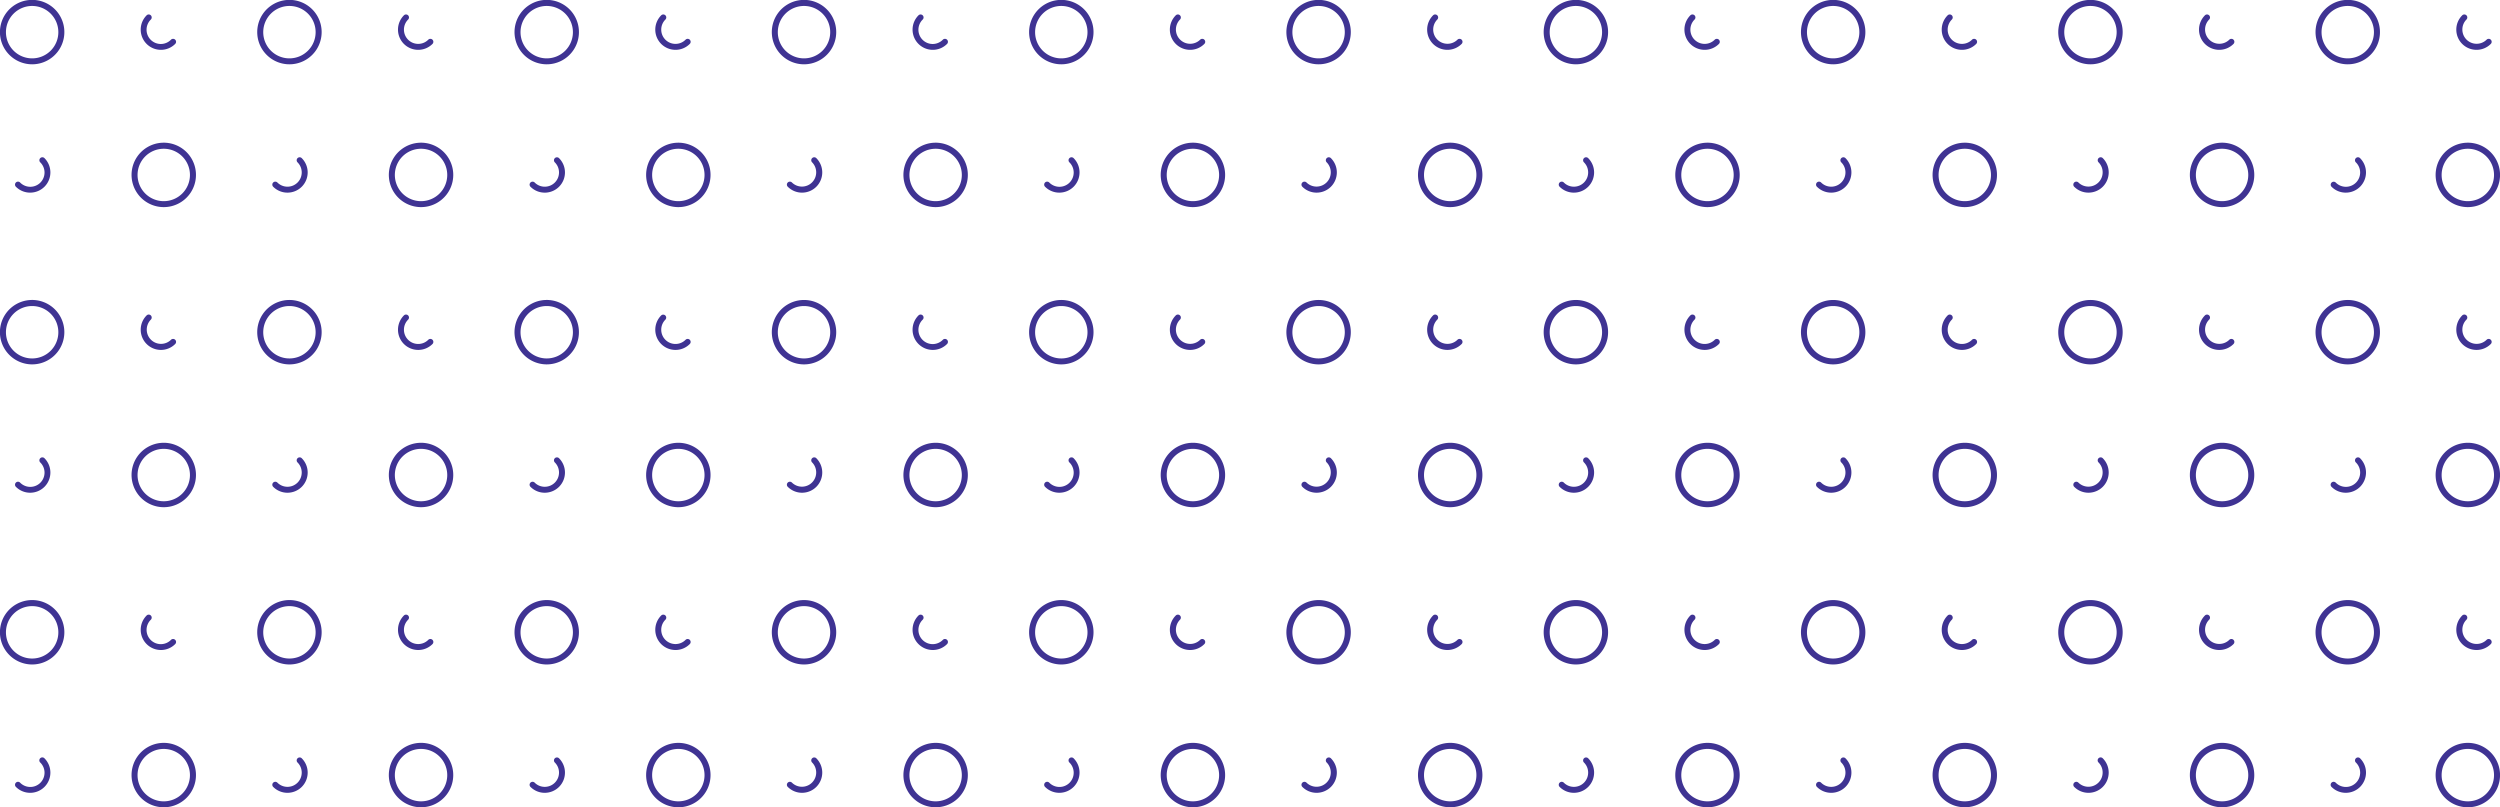 <svg id="Layer_1" data-name="Layer 1" xmlns="http://www.w3.org/2000/svg" viewBox="0 0 8275.11 2672.15"><defs><style>.cls-1{fill:#3f3393;}</style></defs><path class="cls-1" d="M549.43,869.61a106.61,106.61,0,1,1,75.29,31.13A106.61,106.61,0,0,1,549.43,869.61ZM563.37,733a86.86,86.86,0,0,0,0,122.7h0a86.73,86.73,0,1,0,0-122.7Z" transform="translate(-518.3 -687.89)"/><path class="cls-1" d="M1050.91,852.84a66.41,66.41,0,0,0,47.29-19.59,9.85,9.85,0,0,0-13.94-13.93,47.17,47.17,0,1,1-66.7-66.71,9.85,9.85,0,0,0-13.94-13.93,66.87,66.87,0,0,0,47.29,114.16Z" transform="translate(-518.3 -687.89)"/><path class="cls-1" d="M1401.07,869.61a106.61,106.61,0,1,1,75.29,31.13A106.61,106.61,0,0,1,1401.07,869.61ZM1415,733a86.86,86.86,0,0,0,0,122.7h0a86.73,86.73,0,1,0,0-122.7Z" transform="translate(-518.3 -687.89)"/><path class="cls-1" d="M1902.55,852.84a66.43,66.43,0,0,0,47.29-19.59,9.85,9.85,0,0,0-13.94-13.93,47.17,47.17,0,0,1-66.71-66.71,9.85,9.85,0,0,0-13.93-13.93,66.87,66.87,0,0,0,47.29,114.16Z" transform="translate(-518.3 -687.89)"/><path class="cls-1" d="M2252.71,869.61A106.61,106.61,0,1,1,2328,900.74,106.59,106.59,0,0,1,2252.71,869.61ZM2266.64,733a86.86,86.86,0,0,0,0,122.7h0a86.73,86.73,0,1,0,0-122.7Z" transform="translate(-518.3 -687.89)"/><path class="cls-1" d="M2754.18,852.84a66.39,66.39,0,0,0,47.29-19.59,9.85,9.85,0,1,0-13.93-13.93,47.17,47.17,0,0,1-66.71-66.71,9.85,9.85,0,0,0-13.93-13.93,66.87,66.87,0,0,0,47.28,114.16Z" transform="translate(-518.3 -687.89)"/><path class="cls-1" d="M3104.35,869.61a106.6,106.6,0,1,1,75.28,31.13A106.59,106.59,0,0,1,3104.35,869.61ZM3118.28,733a86.86,86.86,0,0,0,0,122.7h0a86.73,86.73,0,1,0,0-122.7Z" transform="translate(-518.3 -687.89)"/><path class="cls-1" d="M3605.82,852.84a66.39,66.39,0,0,0,47.29-19.59,9.85,9.85,0,1,0-13.94-13.93,47.17,47.17,0,1,1-66.7-66.71,9.85,9.85,0,0,0-13.94-13.93,66.87,66.87,0,0,0,47.29,114.16Z" transform="translate(-518.3 -687.89)"/><path class="cls-1" d="M3956,869.61a106.61,106.61,0,1,1,75.29,31.13A106.61,106.61,0,0,1,3956,869.61ZM3969.92,733a86.86,86.86,0,0,0,0,122.7h0a86.73,86.73,0,1,0,0-122.7Z" transform="translate(-518.3 -687.89)"/><path class="cls-1" d="M4457.46,852.84a66.41,66.41,0,0,0,47.29-19.59,9.85,9.85,0,1,0-13.94-13.93,47.17,47.17,0,0,1-66.7-66.71,9.85,9.85,0,0,0-13.94-13.93,66.87,66.87,0,0,0,47.29,114.16Z" transform="translate(-518.3 -687.89)"/><path class="cls-1" d="M4807.62,869.61a106.61,106.61,0,1,1,75.29,31.13A106.61,106.61,0,0,1,4807.62,869.61ZM4821.56,733a86.86,86.86,0,0,0,0,122.7h0a86.73,86.73,0,1,0,0-122.7Z" transform="translate(-518.3 -687.89)"/><path class="cls-1" d="M5309.1,852.84a66.41,66.41,0,0,0,47.29-19.59,9.85,9.85,0,0,0-13.94-13.93,47.17,47.17,0,0,1-66.7-66.71,9.85,9.85,0,1,0-13.94-13.93,66.87,66.87,0,0,0,47.29,114.16Z" transform="translate(-518.3 -687.89)"/><path class="cls-1" d="M5659.26,869.61a106.61,106.61,0,1,1,75.29,31.13A106.59,106.59,0,0,1,5659.26,869.61ZM5673.2,733a86.86,86.86,0,0,0,0,122.7h0a86.73,86.73,0,1,0,0-122.7Z" transform="translate(-518.3 -687.89)"/><path class="cls-1" d="M6160.74,852.84A66.39,66.39,0,0,0,6208,833.25a9.85,9.85,0,0,0-13.93-13.93,47.17,47.17,0,0,1-66.71-66.71,9.85,9.85,0,0,0-13.93-13.93,66.87,66.87,0,0,0,47.29,114.16Z" transform="translate(-518.3 -687.89)"/><path class="cls-1" d="M6510.9,869.61a106.6,106.6,0,1,1,75.29,31.13A106.59,106.59,0,0,1,6510.9,869.61ZM6524.83,733a86.86,86.86,0,0,0,0,122.7h0a86.73,86.73,0,1,0,0-122.7Z" transform="translate(-518.3 -687.89)"/><path class="cls-1" d="M7012.37,852.84a66.39,66.39,0,0,0,47.29-19.59,9.85,9.85,0,0,0-13.93-13.93A47.17,47.17,0,0,1,6979,752.61a9.85,9.85,0,0,0-13.94-13.93,66.87,66.87,0,0,0,47.29,114.16Z" transform="translate(-518.3 -687.89)"/><path class="cls-1" d="M7362.53,869.61a106.61,106.61,0,1,1,75.29,31.13A106.61,106.61,0,0,1,7362.53,869.61ZM7376.47,733a86.86,86.86,0,0,0,0,122.7h0a86.73,86.73,0,1,0,0-122.7Z" transform="translate(-518.3 -687.89)"/><path class="cls-1" d="M7864,852.84a66.41,66.41,0,0,0,47.29-19.59,9.85,9.85,0,0,0-13.94-13.93,47.17,47.17,0,0,1-66.7-66.71,9.85,9.85,0,1,0-13.94-13.93A66.87,66.87,0,0,0,7864,852.84Z" transform="translate(-518.3 -687.89)"/><path class="cls-1" d="M8214.17,869.61a106.61,106.61,0,1,1,75.29,31.13A106.61,106.61,0,0,1,8214.17,869.61ZM8228.11,733a86.86,86.86,0,0,0,0,122.7h0a86.73,86.73,0,1,0,0-122.7Z" transform="translate(-518.3 -687.89)"/><path class="cls-1" d="M8715.65,852.84a66.41,66.41,0,0,0,47.29-19.59A9.85,9.85,0,1,0,8749,819.32a47.17,47.17,0,0,1-66.7-66.71,9.85,9.85,0,0,0-13.94-13.93,66.87,66.87,0,0,0,47.29,114.16Z" transform="translate(-518.3 -687.89)"/><path class="cls-1" d="M8283,1325.54a66.41,66.41,0,0,1-47.29-19.59A9.85,9.85,0,0,1,8249.6,1292a47.17,47.17,0,1,0,66.7-66.71,9.85,9.85,0,0,1,13.94-13.93A66.88,66.88,0,0,1,8283,1325.54Z" transform="translate(-518.3 -687.89)"/><path class="cls-1" d="M985.07,1342.31a106.61,106.61,0,1,1,75.29,31.13A106.61,106.61,0,0,1,985.07,1342.31ZM999,1205.67a86.86,86.86,0,0,0,0,122.7h0a86.73,86.73,0,1,0,0-122.7Z" transform="translate(-518.3 -687.89)"/><path class="cls-1" d="M7431.31,1325.54A66.41,66.41,0,0,1,7384,1306,9.85,9.85,0,1,1,7398,1292a47.17,47.17,0,0,0,66.7-66.71,9.85,9.85,0,0,1,13.94-13.93,66.88,66.88,0,0,1-47.29,114.16Z" transform="translate(-518.3 -687.89)"/><path class="cls-1" d="M1836.71,1342.31a106.61,106.61,0,1,1,75.29,31.13A106.59,106.59,0,0,1,1836.71,1342.31Zm13.94-136.64a86.86,86.86,0,0,0,0,122.7h0a86.73,86.73,0,1,0,0-122.7Z" transform="translate(-518.3 -687.89)"/><path class="cls-1" d="M6579.67,1325.54a66.43,66.43,0,0,1-47.29-19.59,9.85,9.85,0,0,1,13.94-13.93,47.17,47.17,0,0,0,66.71-66.71,9.85,9.85,0,0,1,13.93-13.93,66.88,66.88,0,0,1-47.29,114.16Z" transform="translate(-518.3 -687.89)"/><path class="cls-1" d="M2688.35,1342.31a106.6,106.6,0,1,1,75.29,31.13A106.59,106.59,0,0,1,2688.35,1342.31Zm13.93-136.64a86.86,86.86,0,0,0,0,122.7h0a86.73,86.73,0,1,0,0-122.7Z" transform="translate(-518.3 -687.89)"/><path class="cls-1" d="M5728,1325.54a66.39,66.39,0,0,1-47.29-19.59,9.85,9.85,0,0,1,13.93-13.93,47.17,47.17,0,0,0,66.71-66.71,9.85,9.85,0,1,1,13.93-13.93A66.88,66.88,0,0,1,5728,1325.54Z" transform="translate(-518.3 -687.89)"/><path class="cls-1" d="M3540,1342.31a106.61,106.61,0,1,1,75.29,31.13A106.61,106.61,0,0,1,3540,1342.31Zm13.94-136.64a86.86,86.86,0,0,0,0,122.7h0a86.73,86.73,0,1,0,0-122.7Z" transform="translate(-518.3 -687.89)"/><path class="cls-1" d="M4876.4,1325.54a66.39,66.39,0,0,1-47.29-19.59,9.85,9.85,0,0,1,13.94-13.93,47.17,47.17,0,0,0,66.7-66.71,9.85,9.85,0,1,1,13.94-13.93,66.88,66.88,0,0,1-47.29,114.16Z" transform="translate(-518.3 -687.89)"/><path class="cls-1" d="M4391.62,1342.31a106.61,106.61,0,1,1,75.29,31.13A106.61,106.61,0,0,1,4391.62,1342.31Zm13.94-136.64a86.86,86.86,0,0,0,0,122.7h0a86.73,86.73,0,1,0,0-122.7Z" transform="translate(-518.3 -687.89)"/><path class="cls-1" d="M4024.76,1325.54a66.41,66.41,0,0,1-47.29-19.59,9.85,9.85,0,1,1,13.94-13.93,47.17,47.17,0,1,0,66.7-66.71,9.85,9.85,0,1,1,13.94-13.93,66.88,66.88,0,0,1-47.29,114.16Z" transform="translate(-518.3 -687.89)"/><path class="cls-1" d="M5243.26,1342.31a106.61,106.61,0,1,1,75.29,31.13A106.61,106.61,0,0,1,5243.26,1342.31Zm13.94-136.64a86.86,86.86,0,0,0,0,122.7h0a86.73,86.73,0,1,0,0-122.7Z" transform="translate(-518.3 -687.89)"/><path class="cls-1" d="M3173.12,1325.54a66.41,66.41,0,0,1-47.29-19.59,9.85,9.85,0,0,1,13.94-13.93,47.17,47.17,0,0,0,66.7-66.71,9.85,9.85,0,1,1,13.94-13.93,66.88,66.88,0,0,1-47.29,114.16Z" transform="translate(-518.3 -687.89)"/><path class="cls-1" d="M6094.9,1342.31a106.61,106.61,0,1,1,75.29,31.13A106.59,106.59,0,0,1,6094.9,1342.31Zm13.93-136.64a86.86,86.86,0,0,0,0,122.7h0a86.73,86.73,0,1,0,0-122.7Z" transform="translate(-518.3 -687.89)"/><path class="cls-1" d="M2321.48,1325.54A66.39,66.39,0,0,1,2274.2,1306a9.85,9.85,0,0,1,13.93-13.93,47.17,47.17,0,0,0,66.71-66.71,9.85,9.85,0,0,1,13.93-13.93,66.88,66.88,0,0,1-47.29,114.16Z" transform="translate(-518.3 -687.89)"/><path class="cls-1" d="M6946.54,1342.31a106.6,106.6,0,1,1,75.28,31.13A106.59,106.59,0,0,1,6946.54,1342.31Zm13.93-136.64a86.86,86.86,0,0,0,0,122.7h0a86.73,86.73,0,1,0,0-122.7Z" transform="translate(-518.3 -687.89)"/><path class="cls-1" d="M1469.85,1325.54a66.39,66.39,0,0,1-47.29-19.59,9.85,9.85,0,0,1,13.93-13.93,47.17,47.17,0,0,0,66.71-66.71,9.85,9.85,0,1,1,13.94-13.93,66.88,66.88,0,0,1-47.29,114.16Z" transform="translate(-518.3 -687.89)"/><path class="cls-1" d="M7798.17,1342.31a106.61,106.61,0,1,1,75.29,31.13A106.61,106.61,0,0,1,7798.17,1342.31Zm13.94-136.64a86.86,86.86,0,0,0,0,122.7h0a86.73,86.73,0,1,0,0-122.7Z" transform="translate(-518.3 -687.89)"/><path class="cls-1" d="M8611.64,1342.31a106.61,106.61,0,1,1,75.29,31.13A106.59,106.59,0,0,1,8611.64,1342.31Zm13.94-136.64a86.86,86.86,0,0,0,0,122.7h0a86.73,86.73,0,1,0,0-122.7Z" transform="translate(-518.3 -687.89)"/><path class="cls-1" d="M618.21,1325.54A66.39,66.39,0,0,1,570.92,1306,9.85,9.85,0,0,1,584.86,1292a47.17,47.17,0,1,0,66.7-66.71,9.85,9.85,0,1,1,13.94-13.93,66.88,66.88,0,0,1-47.29,114.16Z" transform="translate(-518.3 -687.89)"/><path class="cls-1" d="M549.43,1862.91A106.61,106.61,0,1,1,624.72,1894,106.61,106.61,0,0,1,549.43,1862.91Zm13.94-136.64a86.86,86.86,0,0,0,0,122.7h0a86.73,86.73,0,1,0,0-122.7Z" transform="translate(-518.3 -687.89)"/><path class="cls-1" d="M1050.91,1846.14a66.41,66.41,0,0,0,47.29-19.59,9.85,9.85,0,0,0-13.94-13.93,47.17,47.17,0,0,1-66.7-66.71,9.85,9.85,0,0,0-13.94-13.93,66.88,66.88,0,0,0,47.29,114.16Z" transform="translate(-518.3 -687.89)"/><path class="cls-1" d="M1401.07,1862.91a106.61,106.61,0,1,1,75.29,31.13A106.61,106.61,0,0,1,1401.07,1862.91ZM1415,1726.27a86.86,86.86,0,0,0,0,122.7h0a86.73,86.73,0,1,0,0-122.7Z" transform="translate(-518.3 -687.89)"/><path class="cls-1" d="M1902.55,1846.14a66.43,66.43,0,0,0,47.29-19.59,9.85,9.85,0,0,0-13.94-13.93,47.17,47.17,0,0,1-66.71-66.71,9.85,9.85,0,0,0-13.93-13.93,66.88,66.88,0,0,0,47.29,114.16Z" transform="translate(-518.3 -687.89)"/><path class="cls-1" d="M2252.71,1862.91A106.61,106.61,0,1,1,2328,1894,106.59,106.59,0,0,1,2252.71,1862.91Zm13.93-136.64a86.86,86.86,0,0,0,0,122.7h0a86.73,86.73,0,1,0,0-122.7Z" transform="translate(-518.3 -687.89)"/><path class="cls-1" d="M2754.18,1846.14a66.39,66.39,0,0,0,47.29-19.59,9.85,9.85,0,1,0-13.93-13.93,47.17,47.17,0,0,1-66.71-66.71A9.85,9.85,0,0,0,2706.9,1732a66.88,66.88,0,0,0,47.28,114.16Z" transform="translate(-518.3 -687.89)"/><path class="cls-1" d="M3104.35,1862.91a106.6,106.6,0,1,1,75.28,31.13A106.59,106.59,0,0,1,3104.35,1862.91Zm13.93-136.64a86.86,86.86,0,0,0,0,122.7h0a86.73,86.73,0,1,0,0-122.7Z" transform="translate(-518.3 -687.89)"/><path class="cls-1" d="M3605.82,1846.14a66.39,66.39,0,0,0,47.29-19.59,9.85,9.85,0,1,0-13.94-13.93,47.17,47.17,0,1,1-66.7-66.71,9.85,9.85,0,0,0-13.94-13.93,66.88,66.88,0,0,0,47.29,114.16Z" transform="translate(-518.3 -687.89)"/><path class="cls-1" d="M3956,1862.91a106.61,106.61,0,1,1,75.29,31.13A106.61,106.61,0,0,1,3956,1862.91Zm13.94-136.64a86.86,86.86,0,0,0,0,122.7h0a86.73,86.73,0,1,0,0-122.7Z" transform="translate(-518.3 -687.89)"/><path class="cls-1" d="M4457.46,1846.14a66.41,66.41,0,0,0,47.29-19.59,9.85,9.85,0,1,0-13.94-13.93,47.17,47.17,0,0,1-66.7-66.71,9.85,9.85,0,0,0-13.94-13.93,66.88,66.88,0,0,0,47.29,114.16Z" transform="translate(-518.3 -687.89)"/><path class="cls-1" d="M4807.62,1862.91a106.61,106.61,0,1,1,75.29,31.13A106.61,106.61,0,0,1,4807.62,1862.91Zm13.94-136.64a86.86,86.86,0,0,0,0,122.7h0a86.73,86.73,0,1,0,0-122.7Z" transform="translate(-518.3 -687.89)"/><path class="cls-1" d="M5309.1,1846.14a66.41,66.41,0,0,0,47.29-19.59,9.85,9.85,0,0,0-13.94-13.93,47.17,47.17,0,0,1-66.7-66.71,9.85,9.85,0,1,0-13.94-13.93,66.88,66.88,0,0,0,47.29,114.16Z" transform="translate(-518.3 -687.89)"/><path class="cls-1" d="M5659.26,1862.91a106.61,106.61,0,1,1,75.29,31.13A106.59,106.59,0,0,1,5659.26,1862.91Zm13.94-136.64a86.86,86.86,0,0,0,0,122.7h0a86.73,86.73,0,1,0,0-122.7Z" transform="translate(-518.3 -687.89)"/><path class="cls-1" d="M6160.74,1846.14a66.39,66.39,0,0,0,47.28-19.59,9.85,9.85,0,0,0-13.93-13.93,47.17,47.17,0,0,1-66.71-66.71,9.85,9.85,0,0,0-13.93-13.93,66.88,66.88,0,0,0,47.29,114.16Z" transform="translate(-518.3 -687.89)"/><path class="cls-1" d="M6510.9,1862.91a106.6,106.6,0,1,1,75.29,31.13A106.59,106.59,0,0,1,6510.9,1862.91Zm13.93-136.64a86.86,86.86,0,0,0,0,122.7h0a86.73,86.73,0,1,0,0-122.7Z" transform="translate(-518.3 -687.89)"/><path class="cls-1" d="M7012.37,1846.14a66.39,66.39,0,0,0,47.29-19.59,9.85,9.85,0,0,0-13.93-13.93,47.17,47.17,0,0,1-66.71-66.71,9.85,9.85,0,0,0-13.94-13.93,66.88,66.88,0,0,0,47.29,114.16Z" transform="translate(-518.3 -687.89)"/><path class="cls-1" d="M7362.53,1862.91a106.61,106.61,0,1,1,75.29,31.13A106.61,106.61,0,0,1,7362.53,1862.91Zm13.94-136.64a86.86,86.86,0,0,0,0,122.7h0a86.73,86.73,0,1,0,0-122.7Z" transform="translate(-518.3 -687.89)"/><path class="cls-1" d="M7864,1846.14a66.41,66.41,0,0,0,47.29-19.59,9.85,9.85,0,0,0-13.94-13.93,47.17,47.17,0,0,1-66.7-66.71,9.85,9.85,0,1,0-13.94-13.93A66.88,66.88,0,0,0,7864,1846.14Z" transform="translate(-518.3 -687.89)"/><path class="cls-1" d="M8214.17,1862.91a106.61,106.61,0,1,1,75.29,31.13A106.61,106.61,0,0,1,8214.17,1862.91Zm13.94-136.64a86.86,86.86,0,0,0,0,122.7h0a86.73,86.73,0,1,0,0-122.7Z" transform="translate(-518.3 -687.89)"/><path class="cls-1" d="M8715.65,1846.14a66.41,66.41,0,0,0,47.29-19.59,9.85,9.85,0,1,0-13.94-13.93,47.17,47.17,0,0,1-66.7-66.71,9.85,9.85,0,0,0-13.94-13.93,66.88,66.88,0,0,0,47.29,114.16Z" transform="translate(-518.3 -687.89)"/><path class="cls-1" d="M8283,2318.84a66.41,66.41,0,0,1-47.29-19.59,9.85,9.85,0,0,1,13.94-13.93,47.17,47.17,0,1,0,66.7-66.71,9.85,9.85,0,0,1,13.94-13.93A66.88,66.88,0,0,1,8283,2318.84Z" transform="translate(-518.3 -687.89)"/><path class="cls-1" d="M985.07,2335.61a106.61,106.61,0,1,1,75.29,31.13A106.61,106.61,0,0,1,985.07,2335.61ZM999,2199a86.86,86.86,0,0,0,0,122.7h0a86.73,86.73,0,1,0,0-122.7Z" transform="translate(-518.3 -687.89)"/><path class="cls-1" d="M7431.31,2318.84a66.41,66.41,0,0,1-47.29-19.59,9.85,9.85,0,1,1,13.94-13.93,47.17,47.17,0,0,0,66.7-66.71,9.85,9.85,0,1,1,13.94-13.93,66.88,66.88,0,0,1-47.29,114.16Z" transform="translate(-518.3 -687.89)"/><path class="cls-1" d="M1836.71,2335.61a106.61,106.61,0,1,1,75.29,31.13A106.59,106.59,0,0,1,1836.71,2335.61ZM1850.65,2199a86.86,86.86,0,0,0,0,122.7h0a86.73,86.73,0,1,0,0-122.7Z" transform="translate(-518.3 -687.89)"/><path class="cls-1" d="M6579.67,2318.84a66.43,66.43,0,0,1-47.29-19.59,9.85,9.85,0,0,1,13.94-13.93,47.17,47.17,0,0,0,66.71-66.71,9.85,9.85,0,0,1,13.93-13.93,66.88,66.88,0,0,1-47.29,114.16Z" transform="translate(-518.3 -687.89)"/><path class="cls-1" d="M2688.35,2335.61a106.6,106.6,0,1,1,75.29,31.13A106.59,106.59,0,0,1,2688.35,2335.61ZM2702.28,2199a86.86,86.86,0,0,0,0,122.7h0a86.73,86.73,0,1,0,0-122.7Z" transform="translate(-518.3 -687.89)"/><path class="cls-1" d="M5728,2318.84a66.39,66.39,0,0,1-47.29-19.59,9.85,9.85,0,1,1,13.93-13.93,47.17,47.17,0,0,0,66.71-66.71,9.85,9.85,0,1,1,13.93-13.93A66.88,66.88,0,0,1,5728,2318.84Z" transform="translate(-518.3 -687.89)"/><path class="cls-1" d="M3540,2335.61a106.61,106.61,0,1,1,75.29,31.13A106.61,106.61,0,0,1,3540,2335.61ZM3553.92,2199a86.86,86.86,0,0,0,0,122.7h0a86.73,86.73,0,1,0,0-122.7Z" transform="translate(-518.3 -687.89)"/><path class="cls-1" d="M4876.4,2318.84a66.39,66.39,0,0,1-47.29-19.59,9.85,9.85,0,1,1,13.94-13.93,47.17,47.17,0,0,0,66.7-66.71,9.85,9.85,0,1,1,13.94-13.93,66.88,66.88,0,0,1-47.29,114.16Z" transform="translate(-518.3 -687.89)"/><path class="cls-1" d="M4391.62,2335.61a106.61,106.61,0,1,1,75.29,31.13A106.61,106.61,0,0,1,4391.62,2335.61ZM4405.56,2199a86.86,86.86,0,0,0,0,122.7h0a86.73,86.73,0,1,0,0-122.7Z" transform="translate(-518.3 -687.89)"/><path class="cls-1" d="M4024.76,2318.84a66.41,66.41,0,0,1-47.29-19.59,9.85,9.85,0,1,1,13.94-13.93,47.17,47.17,0,1,0,66.7-66.71,9.85,9.85,0,1,1,13.94-13.93,66.88,66.88,0,0,1-47.29,114.16Z" transform="translate(-518.3 -687.89)"/><path class="cls-1" d="M5243.26,2335.61a106.61,106.61,0,1,1,75.29,31.13A106.61,106.61,0,0,1,5243.26,2335.61ZM5257.2,2199a86.86,86.86,0,0,0,0,122.7h0a86.73,86.73,0,1,0,0-122.7Z" transform="translate(-518.3 -687.89)"/><path class="cls-1" d="M3173.12,2318.84a66.41,66.41,0,0,1-47.29-19.59,9.85,9.85,0,1,1,13.94-13.93,47.17,47.17,0,0,0,66.7-66.71,9.85,9.85,0,1,1,13.94-13.93,66.88,66.88,0,0,1-47.29,114.16Z" transform="translate(-518.3 -687.89)"/><path class="cls-1" d="M6094.9,2335.61a106.61,106.61,0,1,1,75.29,31.13A106.59,106.59,0,0,1,6094.9,2335.61ZM6108.83,2199a86.86,86.86,0,0,0,0,122.7h0a86.73,86.73,0,1,0,0-122.7Z" transform="translate(-518.3 -687.89)"/><path class="cls-1" d="M2321.48,2318.84a66.39,66.39,0,0,1-47.28-19.59,9.85,9.85,0,1,1,13.93-13.93,47.17,47.17,0,0,0,66.71-66.71,9.85,9.85,0,0,1,13.93-13.93,66.88,66.88,0,0,1-47.29,114.16Z" transform="translate(-518.3 -687.89)"/><path class="cls-1" d="M6946.54,2335.61a106.6,106.6,0,1,1,75.28,31.13A106.59,106.59,0,0,1,6946.54,2335.61ZM6960.47,2199a86.86,86.86,0,0,0,0,122.7h0a86.73,86.73,0,1,0,0-122.7Z" transform="translate(-518.3 -687.89)"/><path class="cls-1" d="M1469.85,2318.84a66.39,66.39,0,0,1-47.29-19.59,9.85,9.85,0,1,1,13.93-13.93,47.17,47.17,0,0,0,66.71-66.71,9.85,9.85,0,0,1,13.94-13.93,66.88,66.88,0,0,1-47.29,114.16Z" transform="translate(-518.3 -687.89)"/><path class="cls-1" d="M7798.17,2335.61a106.61,106.61,0,1,1,75.29,31.13A106.61,106.61,0,0,1,7798.17,2335.61ZM7812.11,2199a86.86,86.86,0,0,0,0,122.7h0a86.73,86.73,0,1,0,0-122.7Z" transform="translate(-518.3 -687.89)"/><path class="cls-1" d="M8611.64,2335.61a106.61,106.61,0,1,1,75.29,31.13A106.59,106.59,0,0,1,8611.64,2335.61ZM8625.58,2199a86.86,86.86,0,0,0,0,122.7h0a86.73,86.73,0,1,0,0-122.7Z" transform="translate(-518.3 -687.89)"/><path class="cls-1" d="M618.21,2318.84a66.39,66.39,0,0,1-47.29-19.59,9.85,9.85,0,1,1,13.94-13.93,47.17,47.17,0,1,0,66.7-66.71,9.85,9.85,0,0,1,13.94-13.93,66.88,66.88,0,0,1-47.29,114.16Z" transform="translate(-518.3 -687.89)"/><path class="cls-1" d="M549.43,2856.21a106.61,106.61,0,1,1,75.29,31.13A106.61,106.61,0,0,1,549.43,2856.21Zm13.94-136.64a86.86,86.86,0,0,0,0,122.7h0a86.73,86.73,0,1,0,0-122.7Z" transform="translate(-518.3 -687.89)"/><path class="cls-1" d="M1050.91,2839.44a66.41,66.41,0,0,0,47.29-19.59,9.85,9.85,0,0,0-13.94-13.93,47.17,47.17,0,1,1-66.7-66.71,9.85,9.85,0,1,0-13.94-13.93,66.88,66.88,0,0,0,47.29,114.16Z" transform="translate(-518.3 -687.89)"/><path class="cls-1" d="M1401.07,2856.21a106.61,106.61,0,1,1,75.29,31.13A106.61,106.61,0,0,1,1401.07,2856.21ZM1415,2719.57a86.86,86.86,0,0,0,0,122.7h0a86.73,86.73,0,1,0,0-122.7Z" transform="translate(-518.3 -687.89)"/><path class="cls-1" d="M1902.55,2839.44a66.43,66.43,0,0,0,47.29-19.59,9.85,9.85,0,0,0-13.94-13.93,47.17,47.17,0,0,1-66.71-66.71,9.85,9.85,0,1,0-13.93-13.93,66.88,66.88,0,0,0,47.29,114.16Z" transform="translate(-518.3 -687.89)"/><path class="cls-1" d="M2252.71,2856.21a106.61,106.61,0,1,1,75.29,31.13A106.59,106.59,0,0,1,2252.71,2856.21Zm13.93-136.64a86.86,86.86,0,0,0,0,122.7h0a86.73,86.73,0,1,0,0-122.7Z" transform="translate(-518.3 -687.89)"/><path class="cls-1" d="M2754.18,2839.44a66.39,66.39,0,0,0,47.29-19.59,9.85,9.85,0,0,0-13.93-13.93,47.17,47.17,0,0,1-66.71-66.71,9.85,9.85,0,0,0-13.93-13.93,66.88,66.88,0,0,0,47.28,114.16Z" transform="translate(-518.3 -687.89)"/><path class="cls-1" d="M3104.35,2856.21a106.6,106.6,0,1,1,75.28,31.13A106.59,106.59,0,0,1,3104.35,2856.21Zm13.93-136.64a86.86,86.86,0,0,0,0,122.7h0a86.73,86.73,0,1,0,0-122.7Z" transform="translate(-518.3 -687.89)"/><path class="cls-1" d="M3605.82,2839.44a66.39,66.39,0,0,0,47.29-19.59,9.85,9.85,0,0,0-13.94-13.93,47.17,47.17,0,1,1-66.7-66.71,9.85,9.85,0,1,0-13.94-13.93,66.88,66.88,0,0,0,47.29,114.16Z" transform="translate(-518.3 -687.89)"/><path class="cls-1" d="M3956,2856.21a106.61,106.61,0,1,1,75.29,31.13A106.61,106.61,0,0,1,3956,2856.21Zm13.94-136.64a86.86,86.86,0,0,0,0,122.7h0a86.73,86.73,0,1,0,0-122.7Z" transform="translate(-518.3 -687.89)"/><path class="cls-1" d="M4457.46,2839.44a66.41,66.41,0,0,0,47.29-19.59,9.85,9.85,0,1,0-13.94-13.93,47.17,47.17,0,0,1-66.7-66.71,9.85,9.85,0,0,0-13.94-13.93,66.88,66.88,0,0,0,47.29,114.16Z" transform="translate(-518.3 -687.89)"/><path class="cls-1" d="M4807.62,2856.21a106.61,106.61,0,1,1,75.29,31.13A106.61,106.61,0,0,1,4807.62,2856.21Zm13.94-136.64a86.86,86.86,0,0,0,0,122.7h0a86.73,86.73,0,1,0,0-122.7Z" transform="translate(-518.3 -687.89)"/><path class="cls-1" d="M5309.1,2839.44a66.41,66.41,0,0,0,47.29-19.59,9.85,9.85,0,0,0-13.94-13.93,47.17,47.17,0,0,1-66.7-66.71,9.85,9.85,0,1,0-13.94-13.93,66.88,66.88,0,0,0,47.29,114.16Z" transform="translate(-518.3 -687.89)"/><path class="cls-1" d="M5659.26,2856.21a106.61,106.61,0,1,1,75.29,31.13A106.59,106.59,0,0,1,5659.26,2856.21Zm13.94-136.64a86.86,86.86,0,0,0,0,122.7h0a86.73,86.73,0,1,0,0-122.7Z" transform="translate(-518.3 -687.89)"/><path class="cls-1" d="M6160.74,2839.44a66.39,66.39,0,0,0,47.28-19.59,9.85,9.85,0,0,0-13.93-13.93,47.17,47.17,0,0,1-66.71-66.71,9.85,9.85,0,1,0-13.93-13.93,66.88,66.88,0,0,0,47.29,114.16Z" transform="translate(-518.3 -687.89)"/><path class="cls-1" d="M6510.9,2856.21a106.6,106.6,0,1,1,75.29,31.13A106.59,106.59,0,0,1,6510.9,2856.21Zm13.93-136.64a86.86,86.86,0,0,0,0,122.7h0a86.73,86.73,0,1,0,0-122.7Z" transform="translate(-518.3 -687.89)"/><path class="cls-1" d="M7012.37,2839.44a66.39,66.39,0,0,0,47.29-19.59,9.85,9.85,0,0,0-13.93-13.93,47.17,47.17,0,0,1-66.71-66.71,9.85,9.85,0,1,0-13.94-13.93,66.88,66.88,0,0,0,47.29,114.16Z" transform="translate(-518.3 -687.89)"/><path class="cls-1" d="M7362.53,2856.21a106.61,106.61,0,1,1,75.29,31.13A106.61,106.61,0,0,1,7362.53,2856.21Zm13.94-136.64a86.86,86.86,0,0,0,0,122.7h0a86.73,86.73,0,1,0,0-122.7Z" transform="translate(-518.3 -687.89)"/><path class="cls-1" d="M7864,2839.44a66.41,66.41,0,0,0,47.29-19.59,9.85,9.85,0,0,0-13.94-13.93,47.17,47.17,0,0,1-66.7-66.71,9.85,9.85,0,1,0-13.94-13.93A66.88,66.88,0,0,0,7864,2839.44Z" transform="translate(-518.3 -687.89)"/><path class="cls-1" d="M8214.17,2856.21a106.61,106.61,0,1,1,75.29,31.13A106.61,106.61,0,0,1,8214.17,2856.21Zm13.94-136.64a86.86,86.86,0,0,0,0,122.7h0a86.73,86.73,0,1,0,0-122.7Z" transform="translate(-518.3 -687.89)"/><path class="cls-1" d="M8715.65,2839.44a66.41,66.41,0,0,0,47.29-19.59,9.85,9.85,0,1,0-13.94-13.93,47.17,47.17,0,0,1-66.7-66.71,9.85,9.85,0,1,0-13.94-13.93,66.88,66.88,0,0,0,47.29,114.16Z" transform="translate(-518.3 -687.89)"/><path class="cls-1" d="M8283,3312.14a66.45,66.45,0,0,1-47.29-19.59,9.85,9.85,0,0,1,13.94-13.93,47.17,47.17,0,1,0,66.7-66.71,9.85,9.85,0,0,1,13.94-13.93A66.88,66.88,0,0,1,8283,3312.14Z" transform="translate(-518.3 -687.89)"/><path class="cls-1" d="M985.07,3328.91a106.61,106.61,0,1,1,75.29,31.13A106.61,106.61,0,0,1,985.07,3328.91ZM999,3192.26A86.87,86.87,0,0,0,999,3315h0a86.73,86.73,0,1,0,0-122.71Z" transform="translate(-518.3 -687.89)"/><path class="cls-1" d="M7431.31,3312.14a66.45,66.45,0,0,1-47.29-19.59,9.85,9.85,0,1,1,13.94-13.93,47.17,47.17,0,0,0,66.7-66.71A9.85,9.85,0,1,1,7478.6,3198a66.88,66.88,0,0,1-47.29,114.16Z" transform="translate(-518.3 -687.89)"/><path class="cls-1" d="M1836.71,3328.91A106.61,106.61,0,1,1,1912,3360,106.59,106.59,0,0,1,1836.71,3328.91Zm13.94-136.65a86.87,86.87,0,0,0,0,122.71h0a86.73,86.73,0,1,0,0-122.71Z" transform="translate(-518.3 -687.89)"/><path class="cls-1" d="M6579.67,3312.14a66.47,66.47,0,0,1-47.29-19.59,9.85,9.85,0,0,1,13.94-13.93,47.17,47.17,0,0,0,66.71-66.71A9.85,9.85,0,1,1,6627,3198a66.88,66.88,0,0,1-47.29,114.16Z" transform="translate(-518.3 -687.89)"/><path class="cls-1" d="M2688.35,3328.91a106.6,106.6,0,1,1,75.29,31.13A106.59,106.59,0,0,1,2688.35,3328.91Zm13.93-136.65a86.87,86.87,0,0,0,0,122.71h0a86.73,86.73,0,1,0,0-122.71Z" transform="translate(-518.3 -687.89)"/><path class="cls-1" d="M5728,3312.14a66.44,66.44,0,0,1-47.29-19.59,9.85,9.85,0,0,1,13.93-13.93,47.17,47.17,0,0,0,66.71-66.71,9.85,9.85,0,1,1,13.93-13.93A66.88,66.88,0,0,1,5728,3312.14Z" transform="translate(-518.3 -687.89)"/><path class="cls-1" d="M3540,3328.91a106.61,106.61,0,1,1,75.29,31.13A106.61,106.61,0,0,1,3540,3328.91Zm13.94-136.65a86.87,86.87,0,0,0,0,122.71h0a86.73,86.73,0,1,0,0-122.71Z" transform="translate(-518.3 -687.89)"/><path class="cls-1" d="M4876.4,3312.14a66.44,66.44,0,0,1-47.29-19.59,9.85,9.85,0,1,1,13.94-13.93,47.17,47.17,0,0,0,66.7-66.71,9.85,9.85,0,1,1,13.94-13.93,66.88,66.88,0,0,1-47.29,114.16Z" transform="translate(-518.3 -687.89)"/><path class="cls-1" d="M4391.62,3328.91a106.61,106.61,0,1,1,75.29,31.13A106.61,106.61,0,0,1,4391.62,3328.91Zm13.94-136.65a86.87,86.87,0,0,0,0,122.71h0a86.73,86.73,0,1,0,0-122.71Z" transform="translate(-518.3 -687.89)"/><path class="cls-1" d="M4024.76,3312.14a66.45,66.45,0,0,1-47.29-19.59,9.85,9.85,0,1,1,13.94-13.93,47.17,47.17,0,1,0,66.7-66.71,9.85,9.85,0,1,1,13.94-13.93,66.88,66.88,0,0,1-47.29,114.16Z" transform="translate(-518.3 -687.89)"/><path class="cls-1" d="M5243.26,3328.91a106.61,106.61,0,1,1,75.29,31.13A106.61,106.61,0,0,1,5243.26,3328.91Zm13.94-136.65a86.87,86.87,0,0,0,0,122.71h0a86.73,86.73,0,1,0,0-122.71Z" transform="translate(-518.3 -687.89)"/><path class="cls-1" d="M3173.12,3312.14a66.45,66.45,0,0,1-47.29-19.59,9.85,9.85,0,0,1,13.94-13.93,47.17,47.17,0,0,0,66.7-66.71,9.85,9.85,0,1,1,13.94-13.93,66.88,66.88,0,0,1-47.29,114.16Z" transform="translate(-518.3 -687.89)"/><path class="cls-1" d="M6094.9,3328.91a106.61,106.61,0,1,1,75.29,31.13A106.59,106.59,0,0,1,6094.9,3328.91Zm13.93-136.65a86.87,86.87,0,0,0,0,122.71h0a86.73,86.73,0,1,0,0-122.71Z" transform="translate(-518.3 -687.89)"/><path class="cls-1" d="M2321.48,3312.14a66.43,66.43,0,0,1-47.28-19.59,9.85,9.85,0,0,1,13.93-13.93,47.17,47.17,0,0,0,66.71-66.71,9.85,9.85,0,0,1,13.93-13.93,66.88,66.88,0,0,1-47.29,114.16Z" transform="translate(-518.3 -687.89)"/><path class="cls-1" d="M6946.54,3328.91a106.6,106.6,0,1,1,75.28,31.13A106.59,106.59,0,0,1,6946.54,3328.91Zm13.93-136.65a86.87,86.87,0,0,0,0,122.71h0a86.73,86.73,0,1,0,0-122.71Z" transform="translate(-518.3 -687.89)"/><path class="cls-1" d="M1469.85,3312.14a66.44,66.44,0,0,1-47.29-19.59,9.85,9.85,0,0,1,13.93-13.93,47.17,47.17,0,0,0,66.71-66.71,9.85,9.85,0,1,1,13.94-13.93,66.88,66.88,0,0,1-47.29,114.16Z" transform="translate(-518.3 -687.89)"/><path class="cls-1" d="M7798.17,3328.91a106.61,106.61,0,1,1,75.29,31.13A106.61,106.61,0,0,1,7798.17,3328.91Zm13.94-136.65a86.87,86.87,0,0,0,0,122.71h0a86.73,86.73,0,1,0,0-122.71Z" transform="translate(-518.3 -687.89)"/><path class="cls-1" d="M8611.64,3328.91a106.61,106.61,0,1,1,75.29,31.13A106.59,106.59,0,0,1,8611.64,3328.91Zm13.94-136.65a86.87,86.87,0,0,0,0,122.71h0a86.73,86.73,0,1,0,0-122.71Z" transform="translate(-518.3 -687.89)"/><path class="cls-1" d="M618.21,3312.14a66.44,66.44,0,0,1-47.29-19.59,9.85,9.85,0,0,1,13.94-13.93,47.17,47.17,0,1,0,66.7-66.71A9.85,9.85,0,1,1,665.5,3198a66.88,66.88,0,0,1-47.29,114.16Z" transform="translate(-518.3 -687.89)"/></svg>